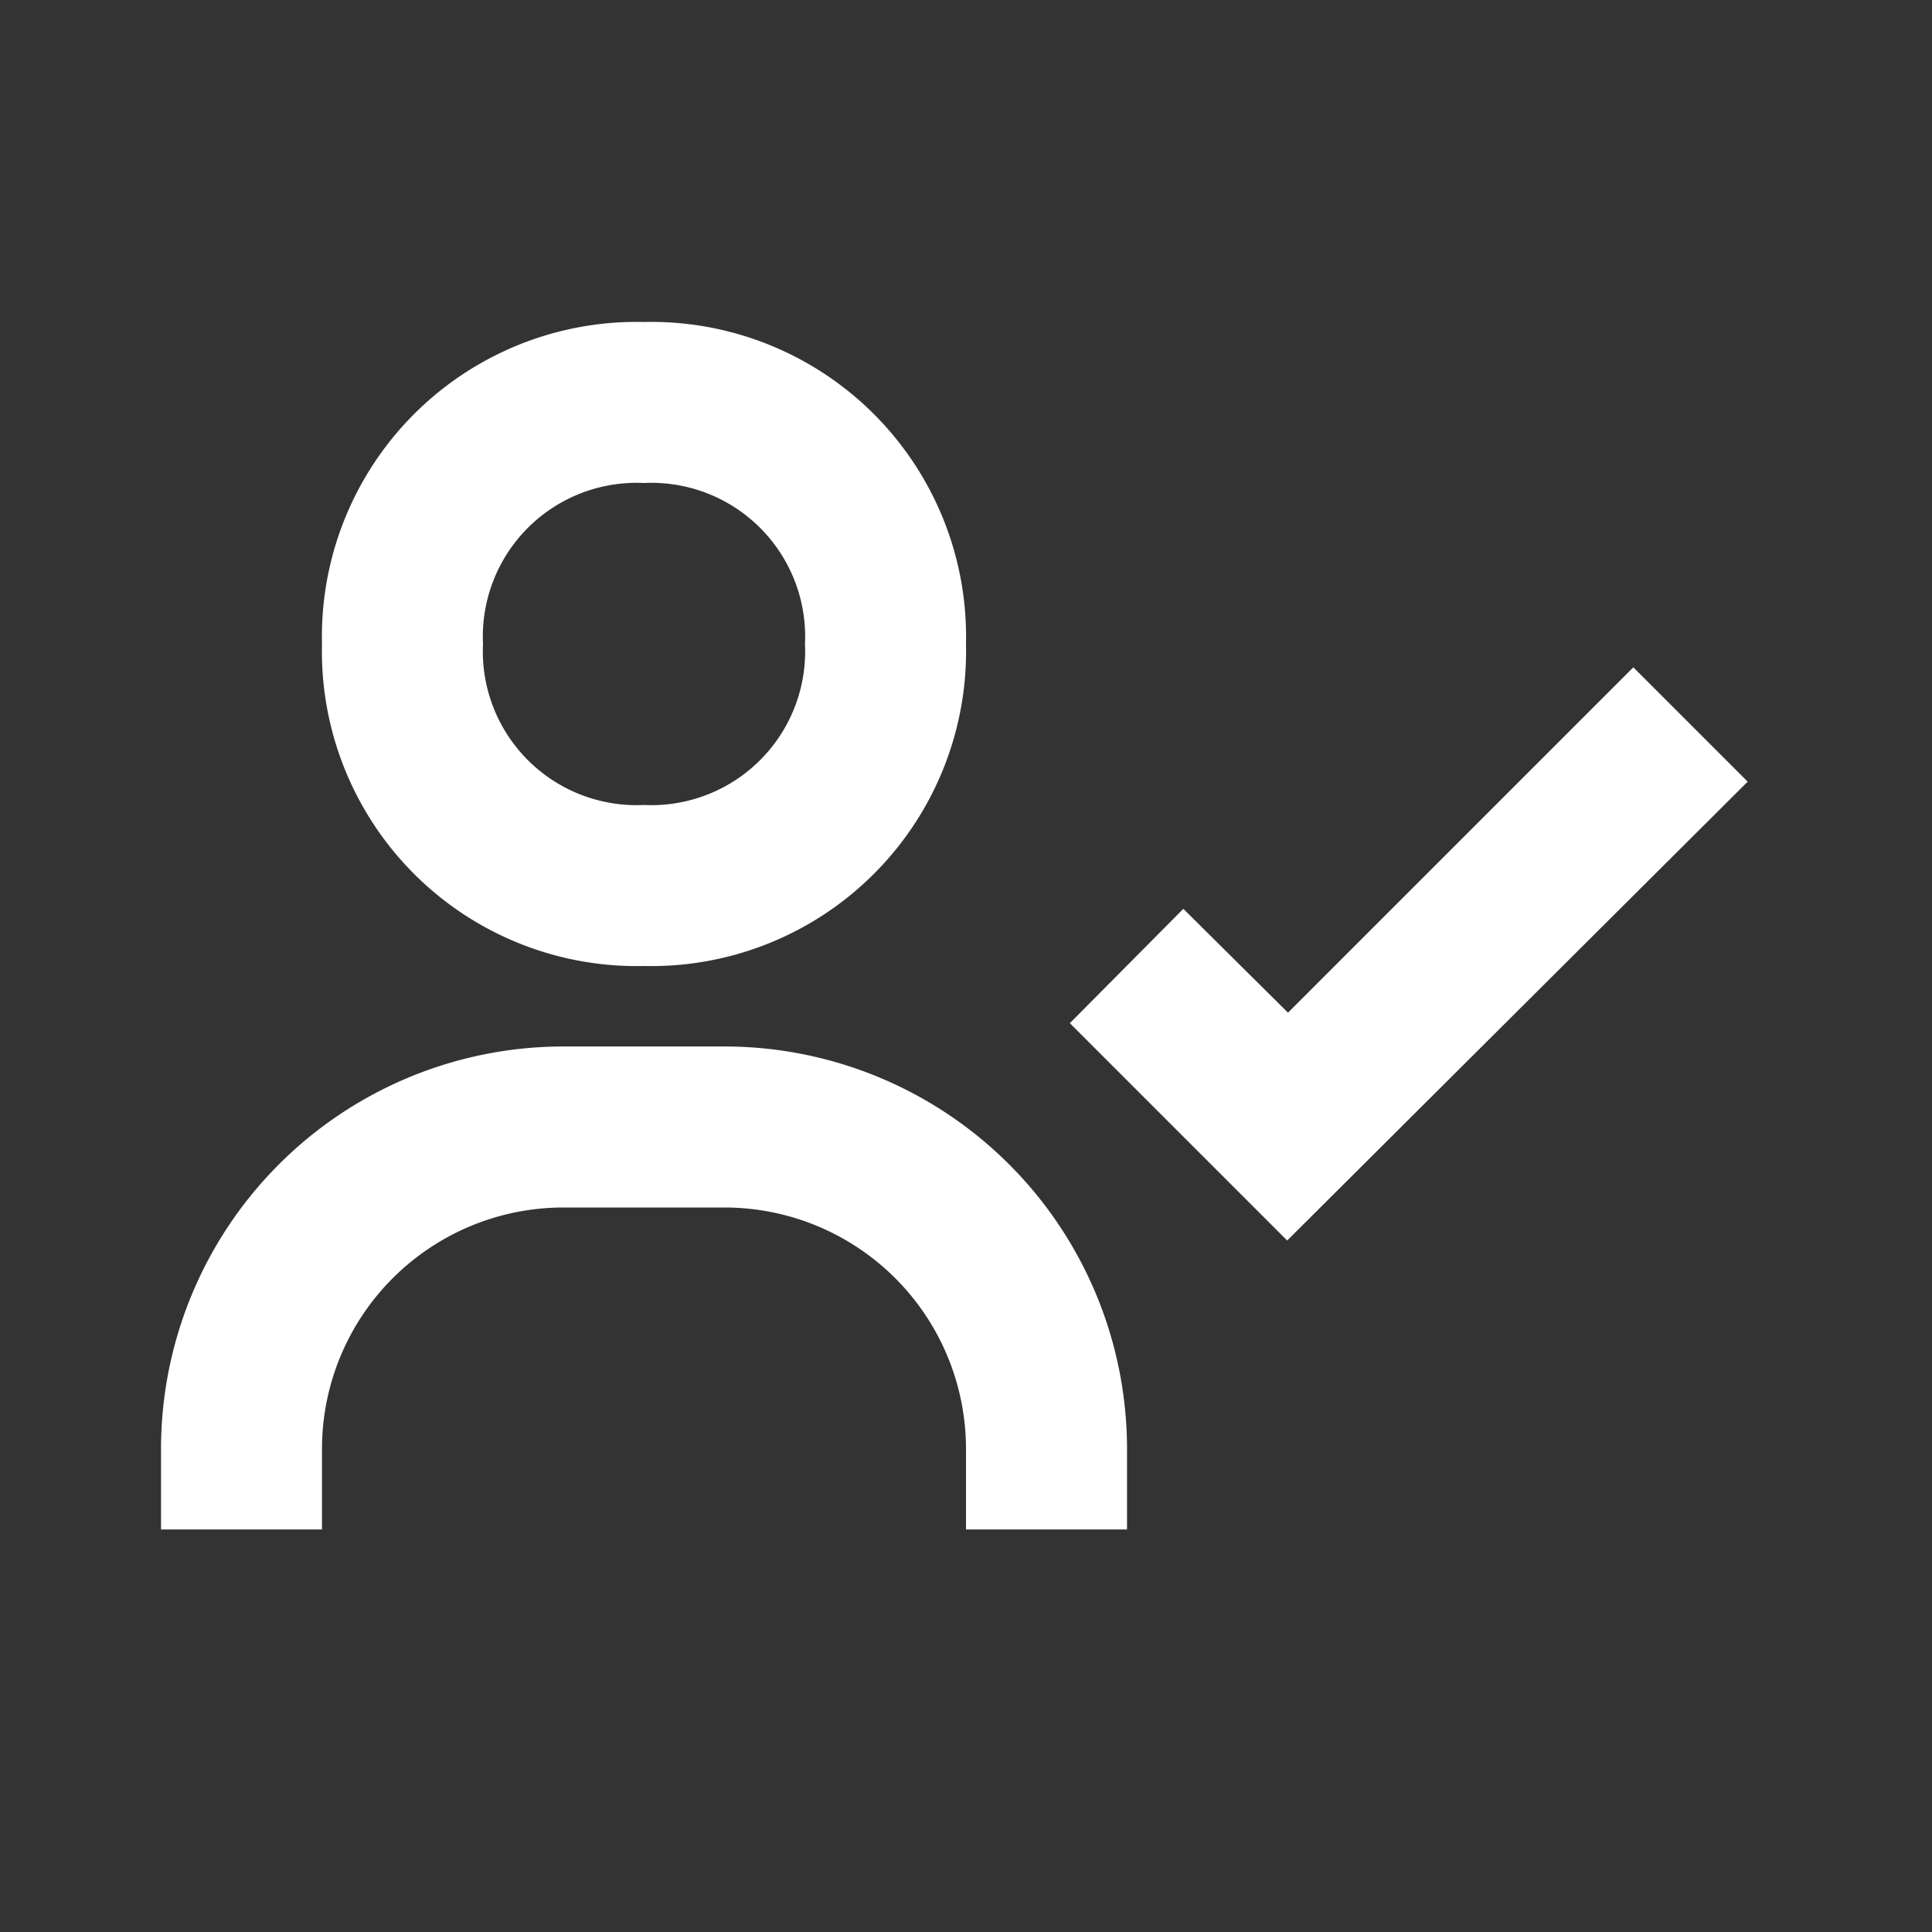 <svg width="32" height="32" fill="none" xmlns="http://www.w3.org/2000/svg"><rect width="100%" height="100%" fill="#333333" stroke="none"/><path d="M27.053 11.053l-5.72 5.72-1.733-1.72-1.88 1.894 3.6 3.6 7.627-7.6-1.894-1.894zm-21.72-.386A5.213 5.213 0 0010.667 16 5.214 5.214 0 0016 10.667a5.214 5.214 0 00-5.333-5.334 5.213 5.213 0 00-5.334 5.334zm8 0a2.547 2.547 0 01-2.666 2.666A2.547 2.547 0 018 10.667 2.547 2.547 0 0110.667 8a2.547 2.547 0 012.666 2.667zM5.333 24a4 4 0 014-4H12a4 4 0 014 4v1.333h2.667V24A6.667 6.667 0 0012 17.333H9.333A6.667 6.667 0 002.667 24v1.333h2.666V24z" fill="#fff"/></svg>